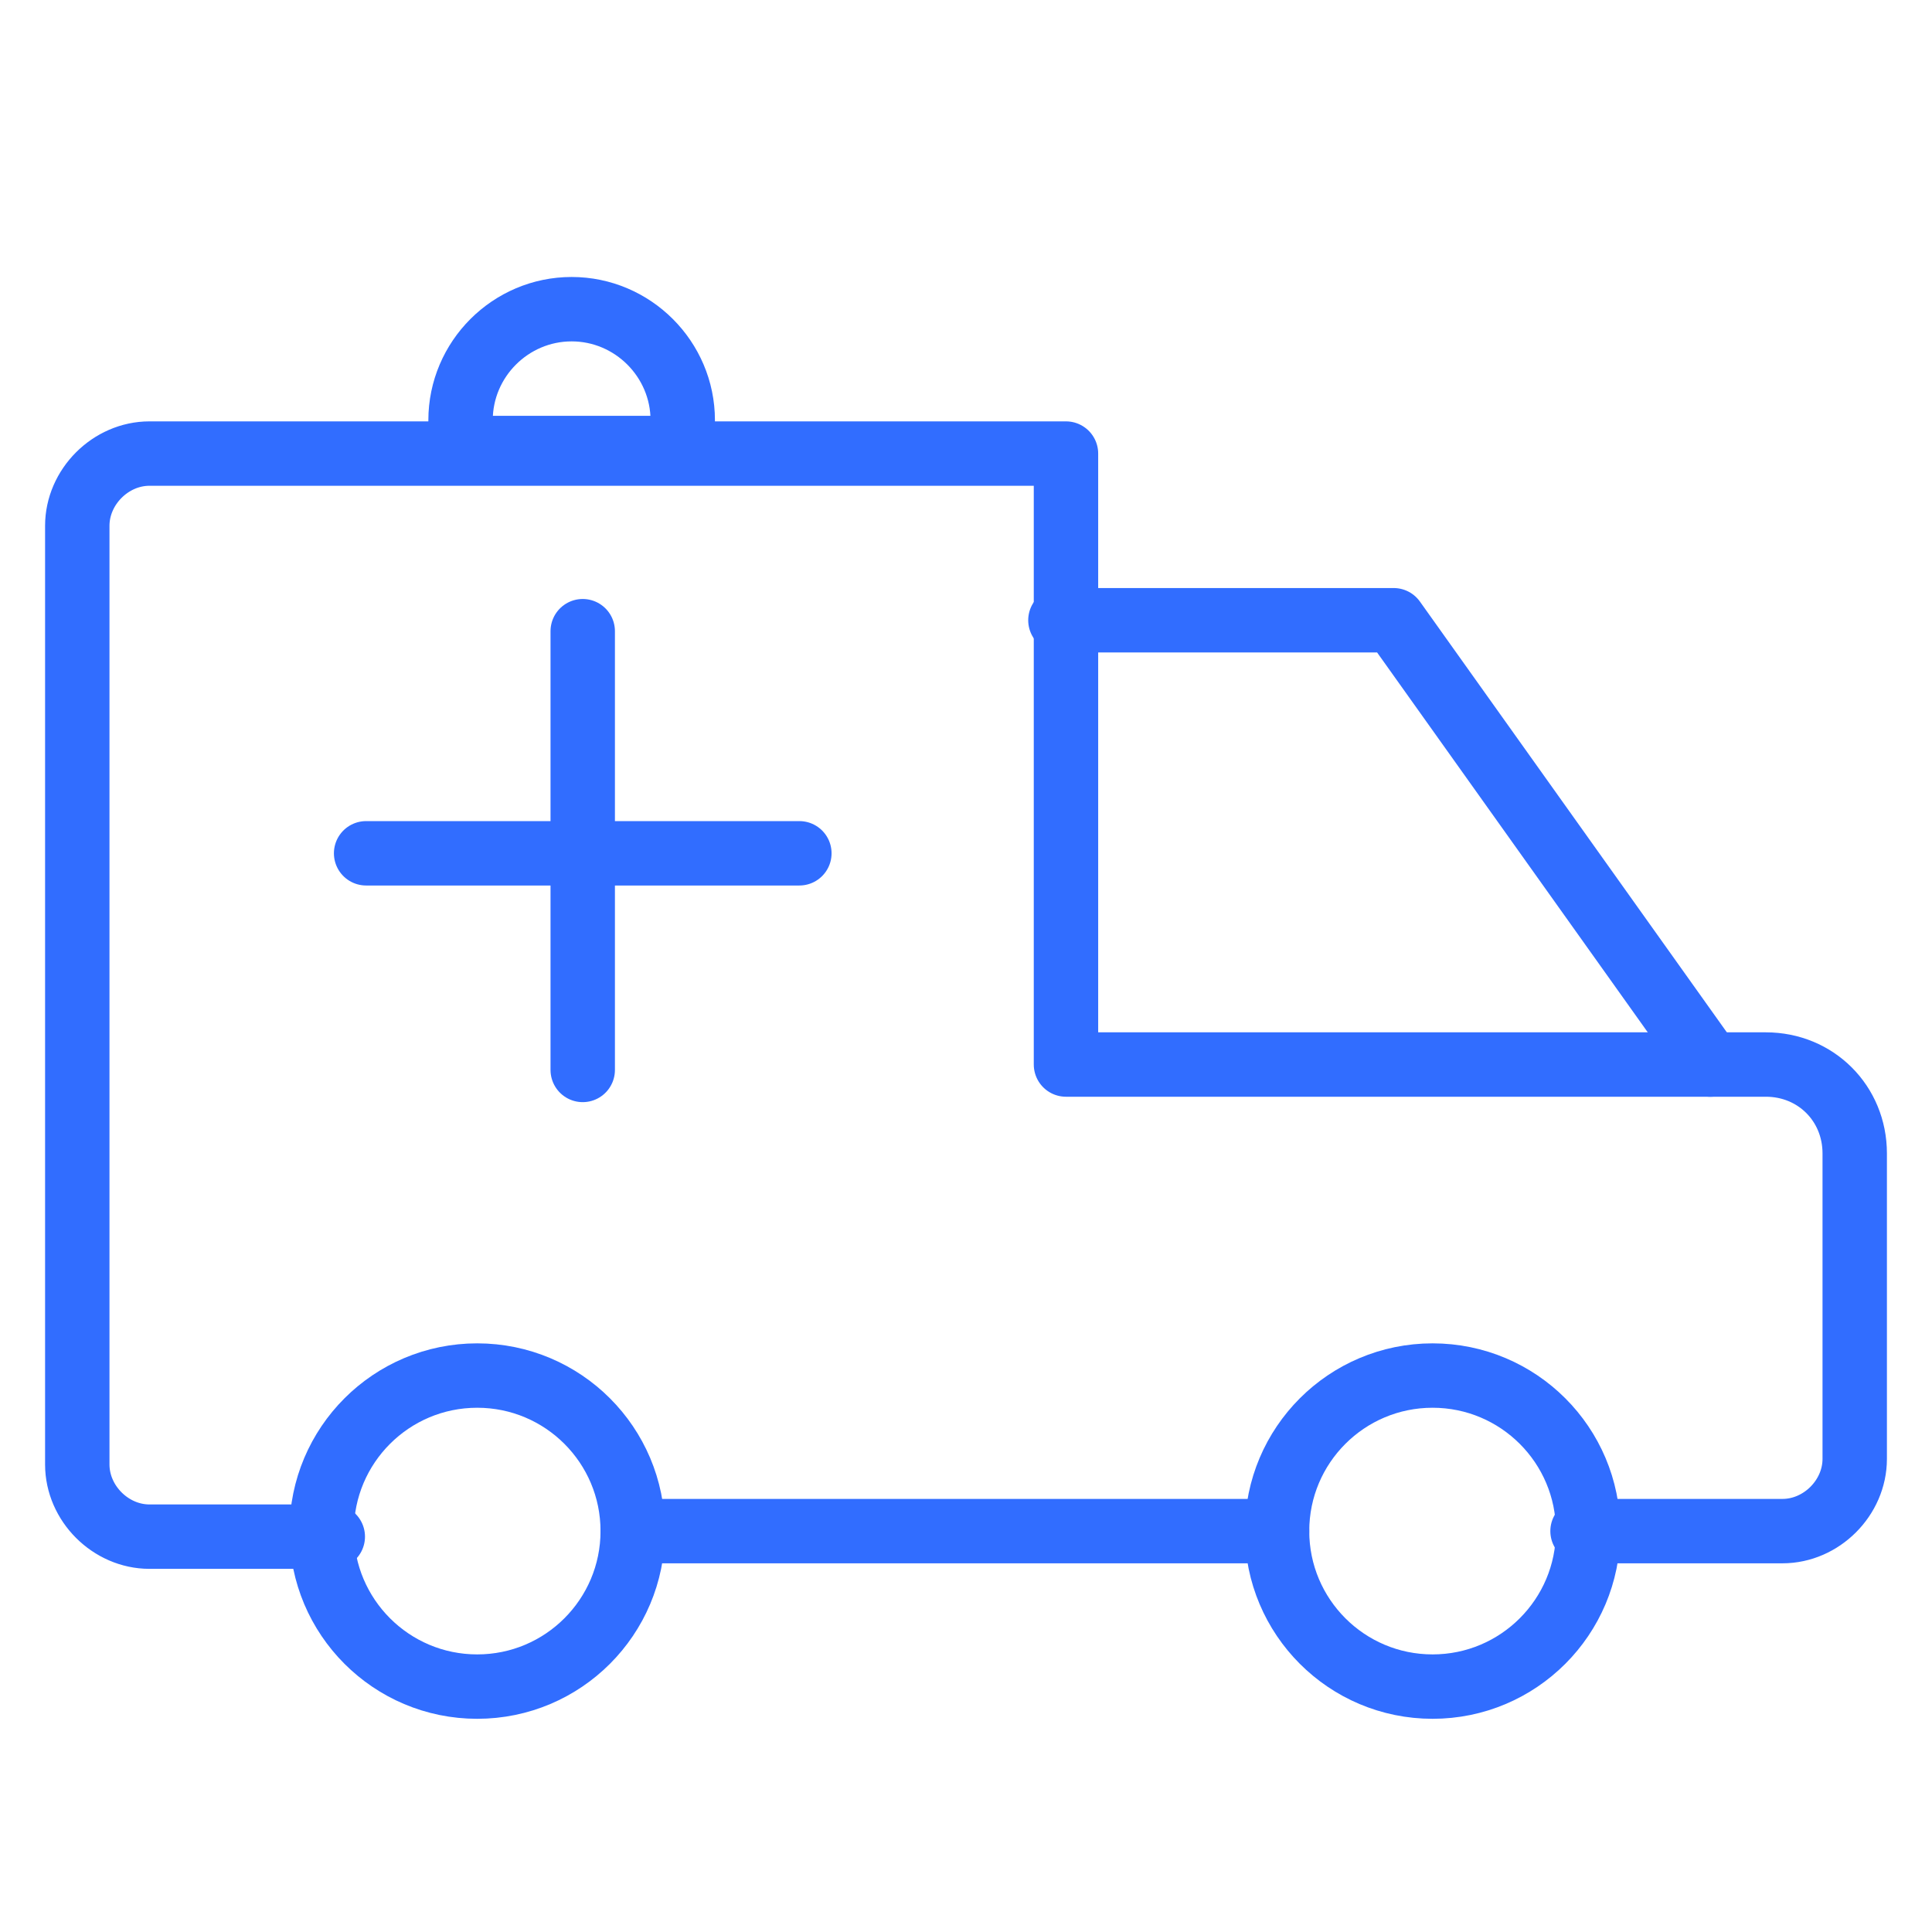 <svg width="60" height="60" viewBox="0 0 60 60" fill="none" xmlns="http://www.w3.org/2000/svg">
<path d="M49.147 47.55H55.357C56.565 47.55 57.6 46.515 57.6 45.307V35.82C57.6 34.268 56.392 33.06 54.84 33.06H33.105V14.086H4.642C3.435 14.086 2.4 15.121 2.4 16.329V45.48C2.4 46.688 3.435 47.722 4.642 47.722H10.335" stroke="#316DFF" stroke-width="2" stroke-miterlimit="10" stroke-linecap="round" stroke-linejoin="round"/>
<path d="M19.65 47.551H39.66" stroke="#316DFF" stroke-width="2" stroke-miterlimit="10" stroke-linecap="round" stroke-linejoin="round"/>
<path d="M32.932 19.262H43.282L53.114 33.061" stroke="#316DFF" stroke-width="2" stroke-miterlimit="10" stroke-linecap="round" stroke-linejoin="round"/>
<path d="M14.82 52.379C17.488 52.379 19.65 50.216 19.65 47.548C19.65 44.881 17.488 42.719 14.82 42.719C12.153 42.719 9.99 44.881 9.99 47.548C9.99 50.216 12.153 52.379 14.82 52.379Z" stroke="#316DFF" stroke-width="2" stroke-miterlimit="10" stroke-linecap="round" stroke-linejoin="round"/>
<path d="M44.49 52.379C47.157 52.379 49.32 50.216 49.32 47.548C49.32 44.881 47.157 42.719 44.49 42.719C41.822 42.719 39.66 44.881 39.66 47.548C39.66 50.216 41.822 52.379 44.49 52.379Z" stroke="#316DFF" stroke-width="2" stroke-miterlimit="10" stroke-linecap="round" stroke-linejoin="round"/>
<path d="M11.37 26.5H24.825" stroke="#316DFF" stroke-width="2" stroke-miterlimit="10" stroke-linecap="round" stroke-linejoin="round"/>
<path d="M18.097 33.228V19.602" stroke="#316DFF" stroke-width="2" stroke-miterlimit="10" stroke-linecap="round" stroke-linejoin="round"/>
<path d="M21.375 13.914H14.303V13.051C14.303 11.154 15.855 9.602 17.753 9.602C19.65 9.602 21.203 11.154 21.203 13.051V13.914H21.375Z" stroke="#316DFF" stroke-width="2" stroke-miterlimit="10" stroke-linecap="round" stroke-linejoin="round"/>
</svg>

